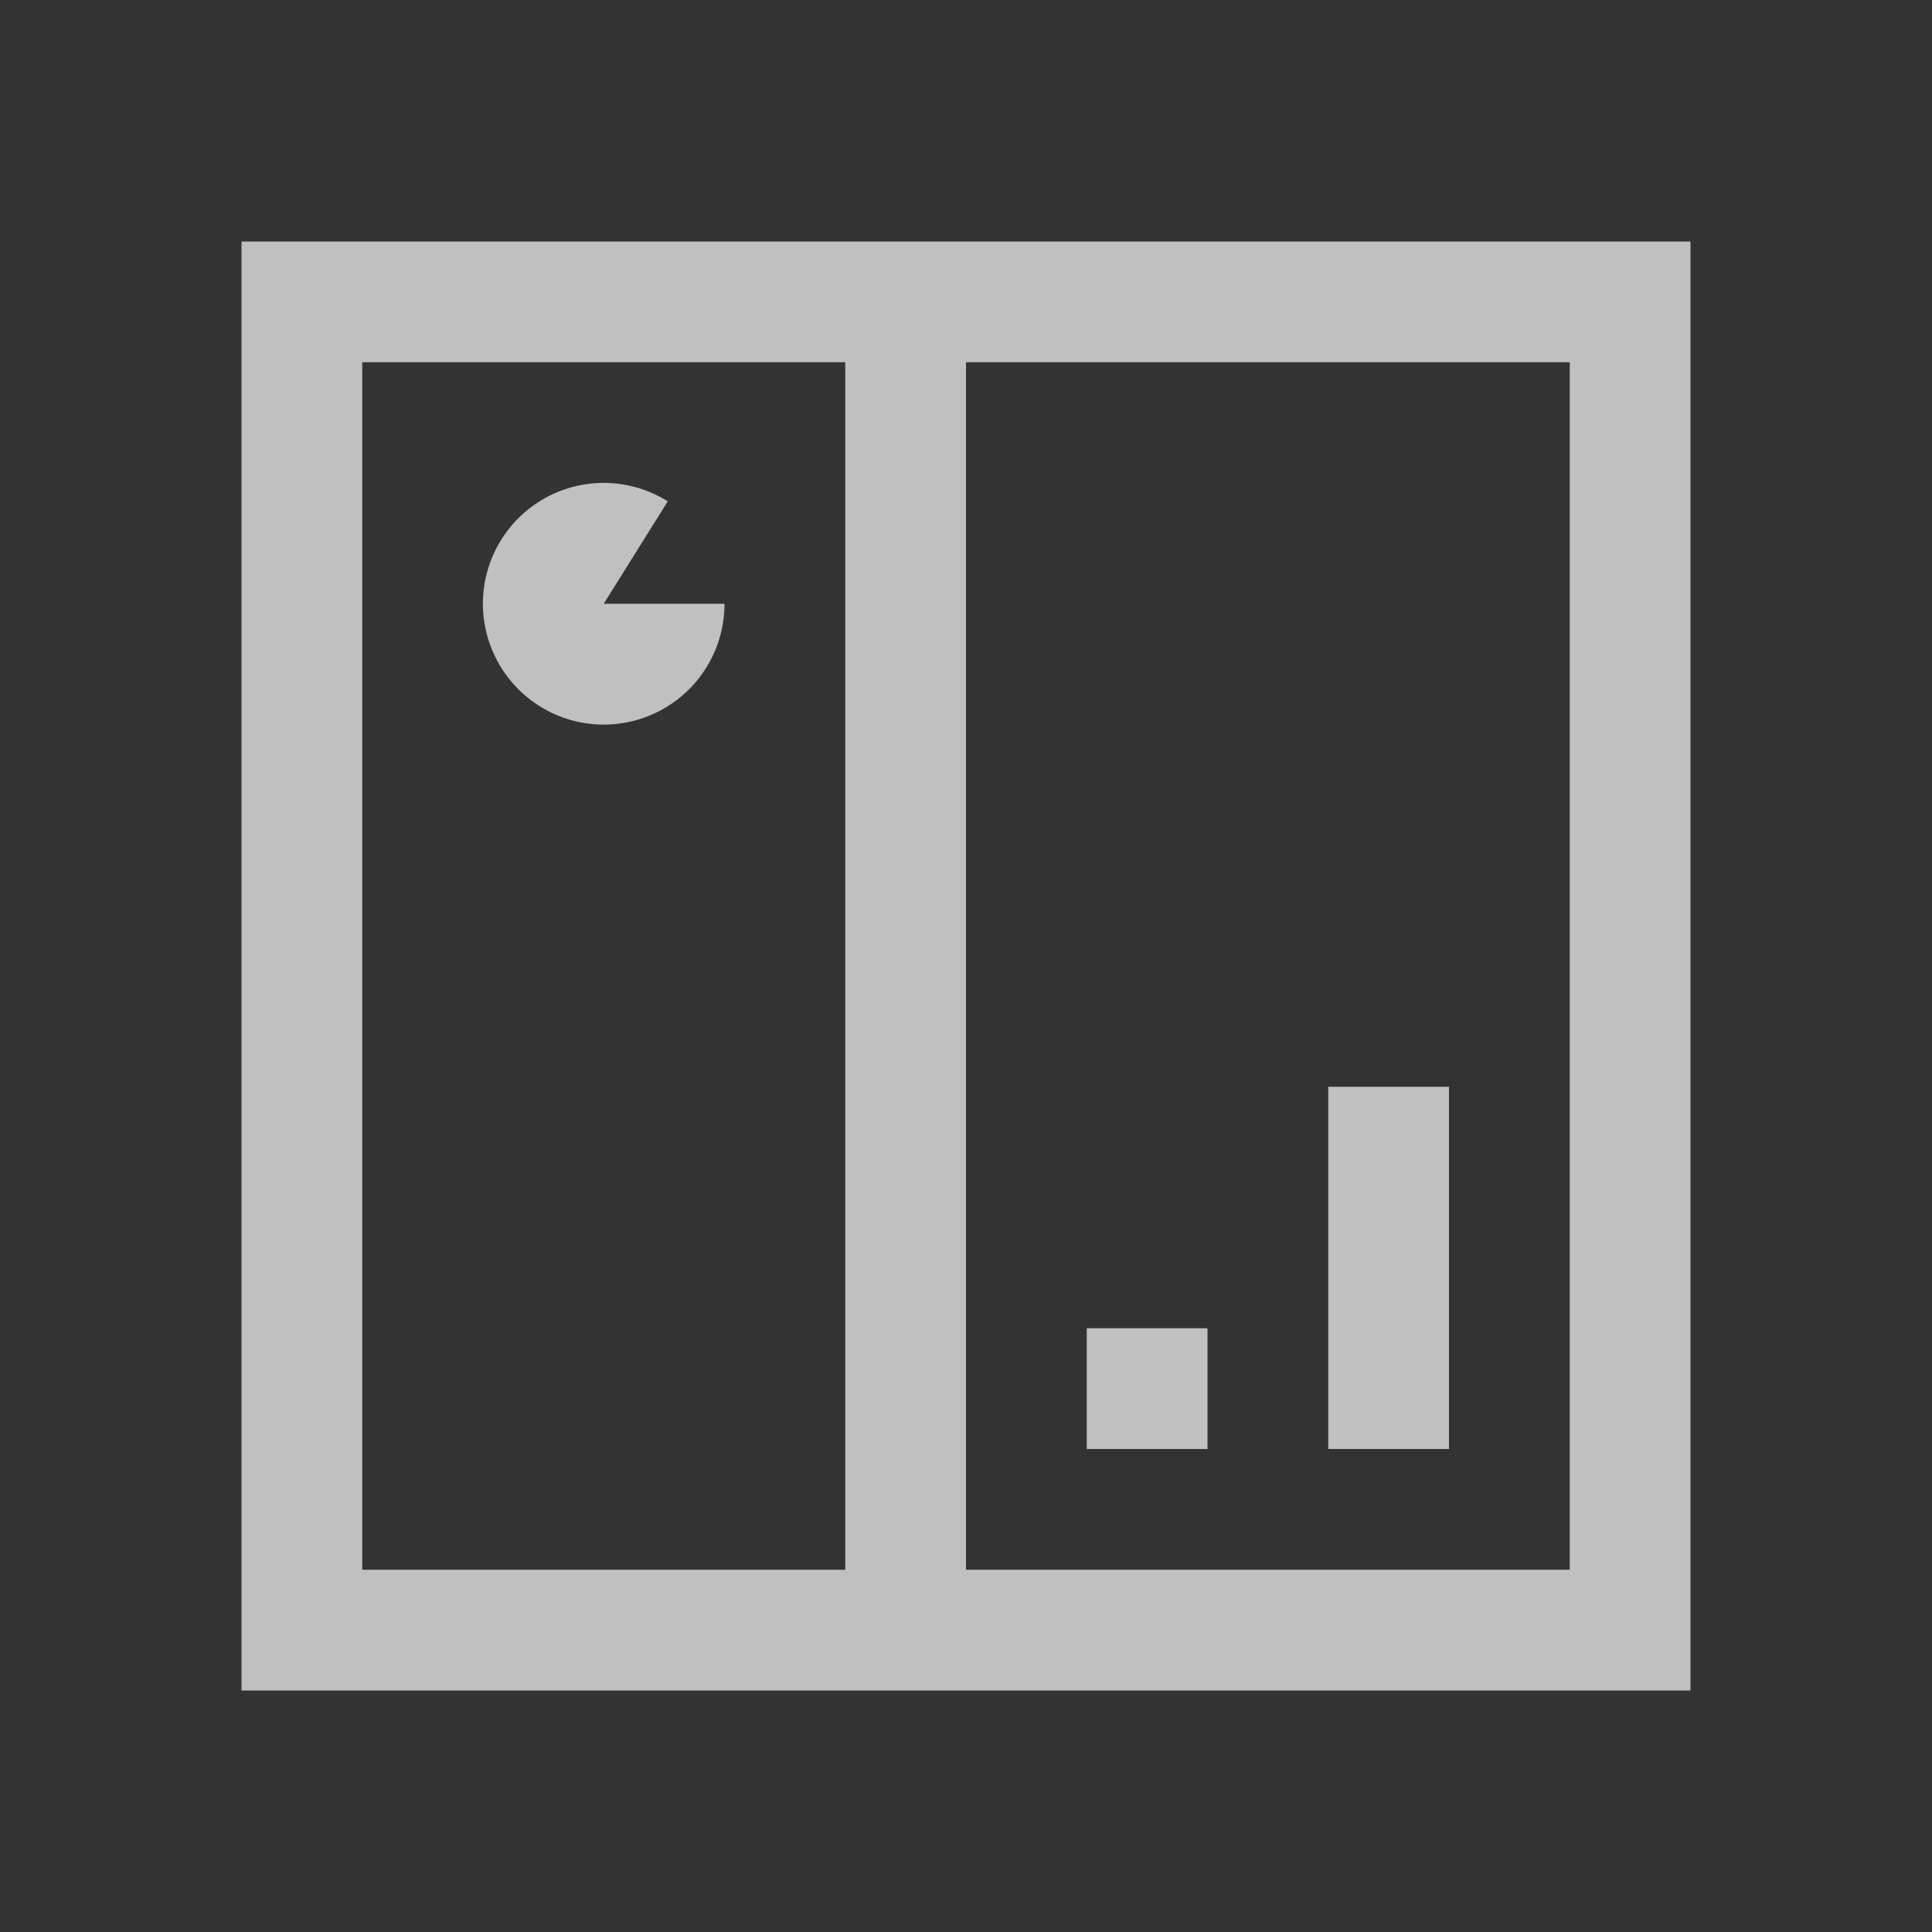 <svg xmlns="http://www.w3.org/2000/svg" viewBox="0 0 16 16">
    <rect x="0" y="0" width="16" height="16" fill="#333333" stroke="none"/>
    <path d="M2 2v12h12V2H2zm1 1h4v10H3V3zm5 0h5v10H8V3zM5.04 4a1 1 0 0 0-.73.275 1 1 0 0 0-.185 1.21 1 1 0 0 0 1.125.484A1 1 0 0 0 6 5H5l.53-.848A1 1 0 0 0 5.04 4zM11 9v3h1V9h-1zm-2 2v1h1v-1H9z" style="fill:currentColor;fill-opacity:1;stroke:none;color:#fdfdfd;opacity:.7"/>
</svg>
